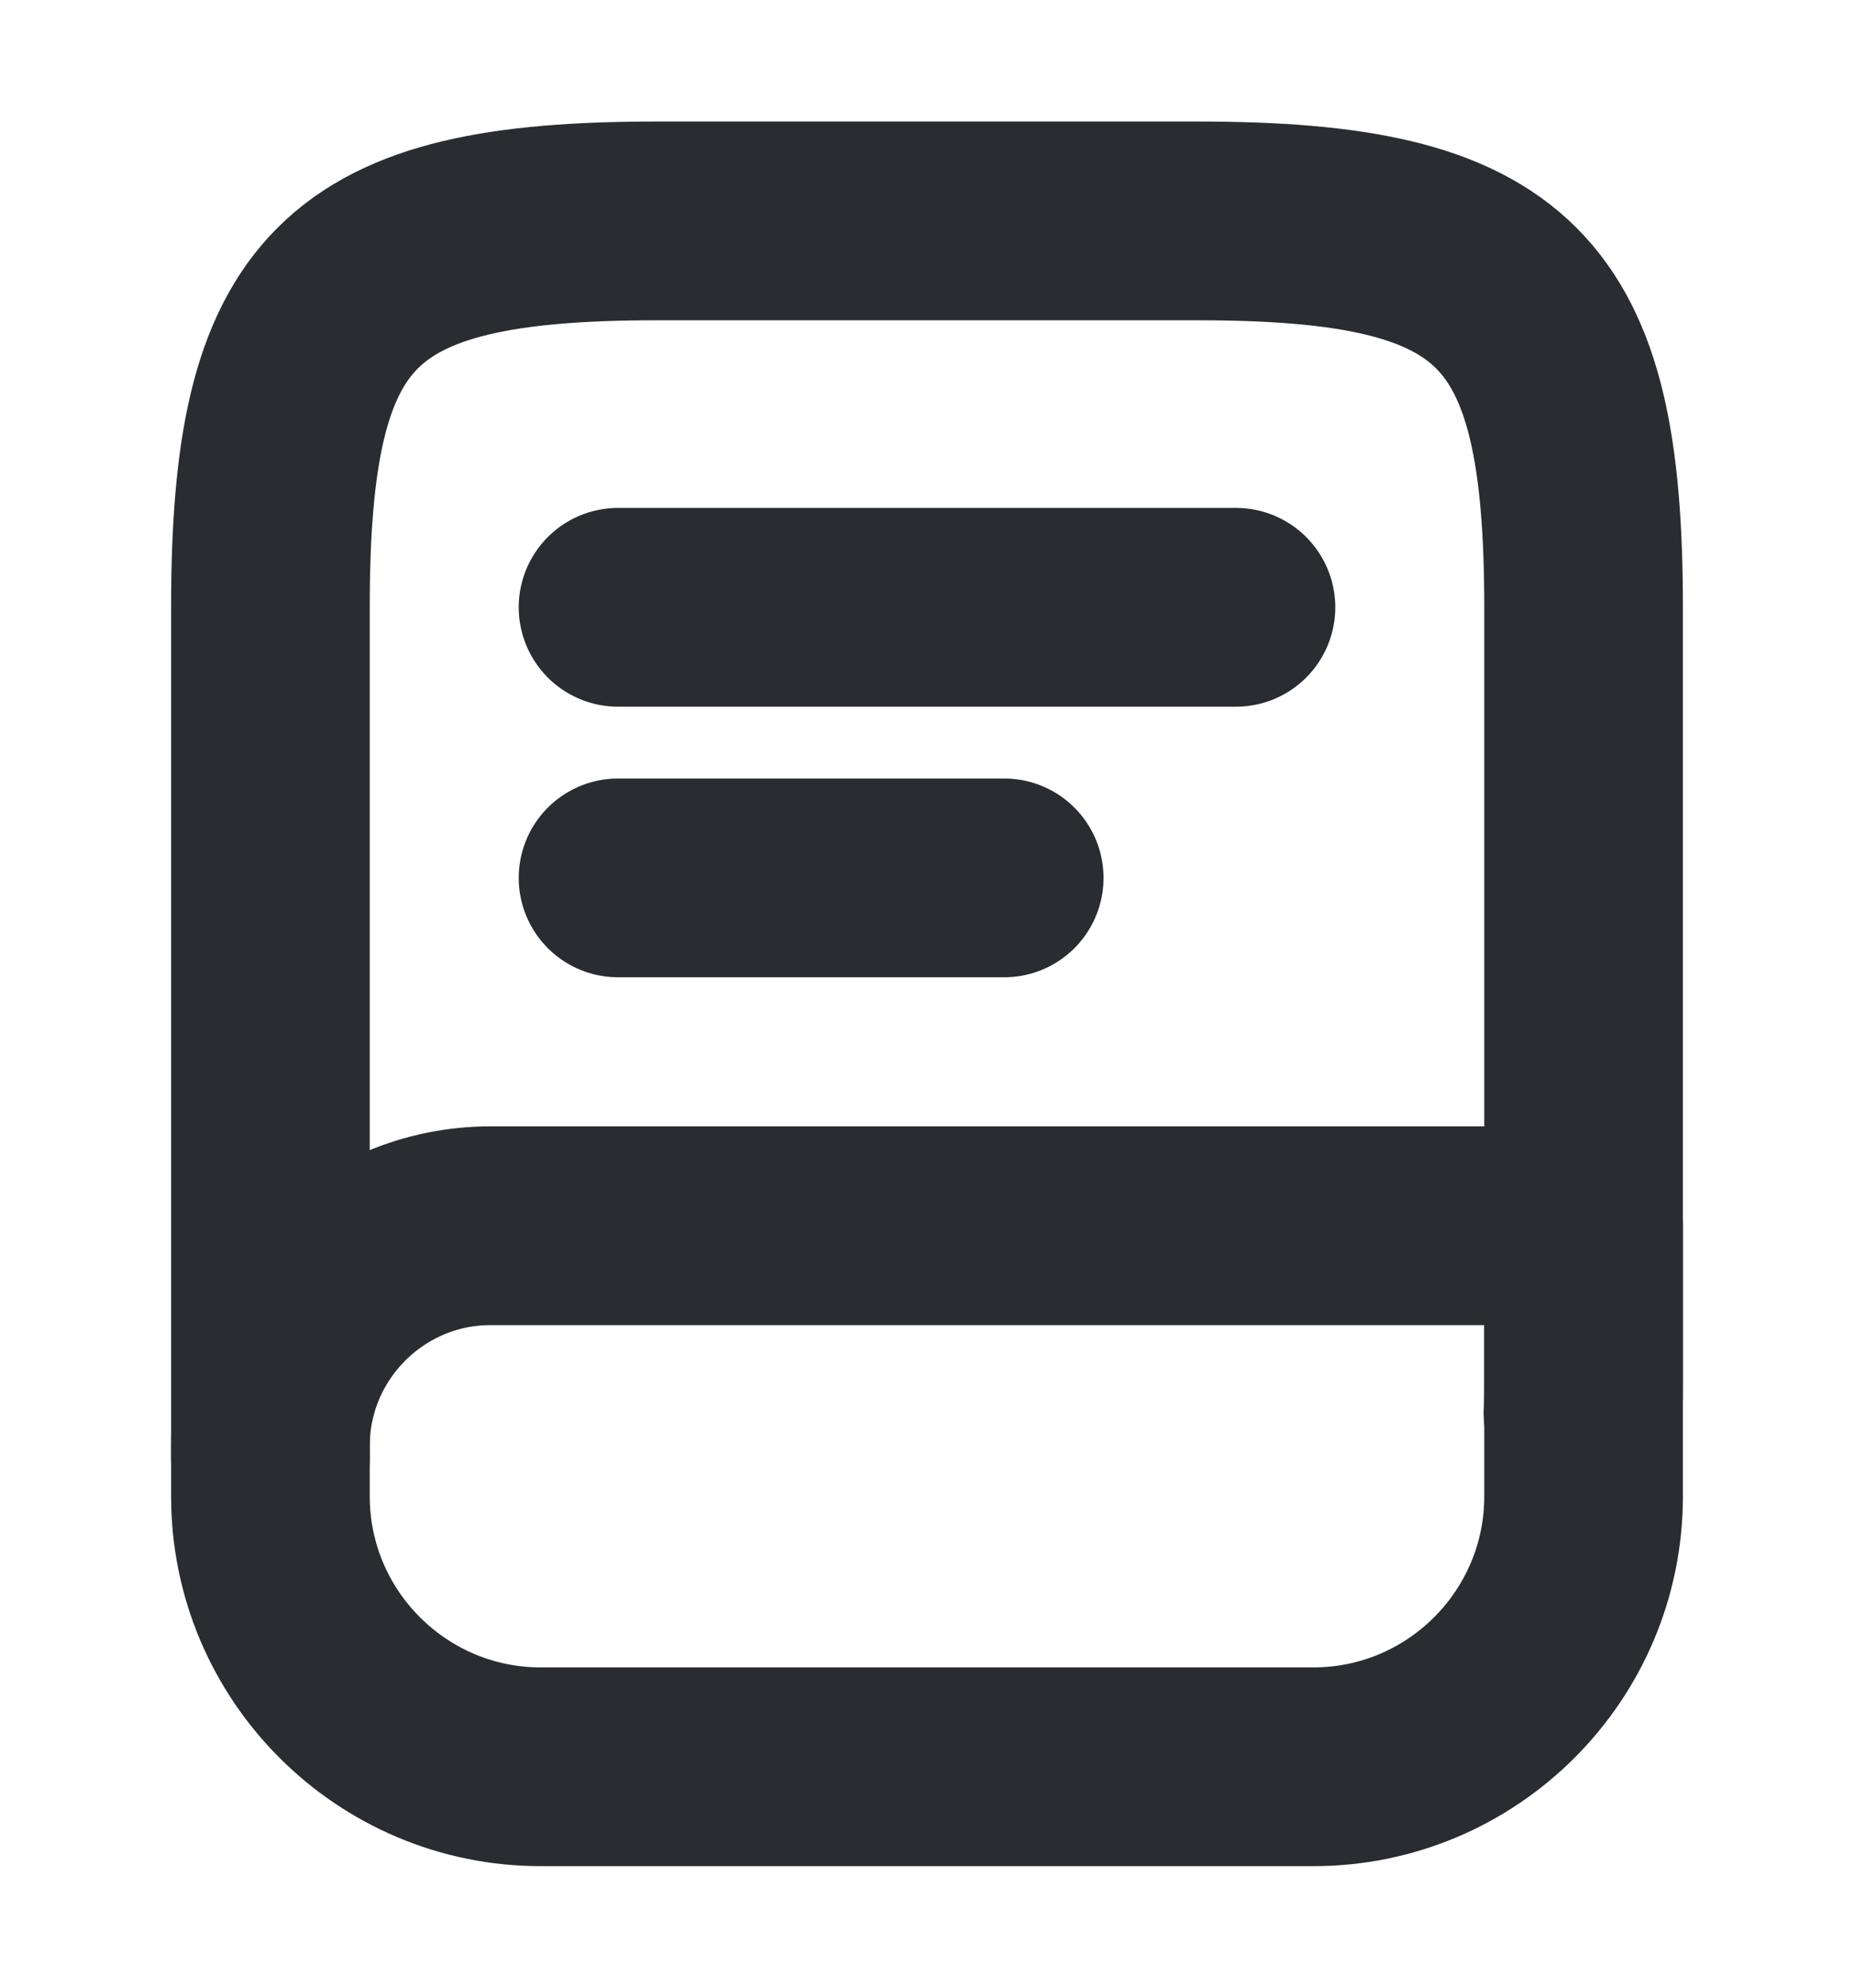 <svg width="14" height="15" viewBox="0 0 14 15" fill="none" xmlns="http://www.w3.org/2000/svg">
<g id="vuesax/linear/book">
<g id="book">
<path id="Vector" d="M2.042 11V4.583C2.042 2.25 2.625 1.667 4.958 1.667H9.042C11.375 1.667 11.958 2.25 11.958 4.583V10.416C11.958 10.498 11.958 10.58 11.953 10.662" stroke="#292D32" stroke-width="1.5" stroke-linecap="round" stroke-linejoin="round"/>
<path id="Vector_2" d="M3.704 9.25H11.958V11.292C11.958 12.418 11.043 13.333 9.917 13.333H4.083C2.958 13.333 2.042 12.418 2.042 11.292V10.912C2.042 9.997 2.788 9.25 3.704 9.25Z" stroke="#292D32" stroke-width="1.5" stroke-linecap="round" stroke-linejoin="round"/>
<path id="Vector_3" d="M4.667 4.583H9.333" stroke="#292D32" stroke-width="1.5" stroke-linecap="round" stroke-linejoin="round"/>
<path id="Vector_4" d="M4.667 6.625H7.583" stroke="#292D32" stroke-width="1.5" stroke-linecap="round" stroke-linejoin="round"/>
</g>
</g>
</svg>
